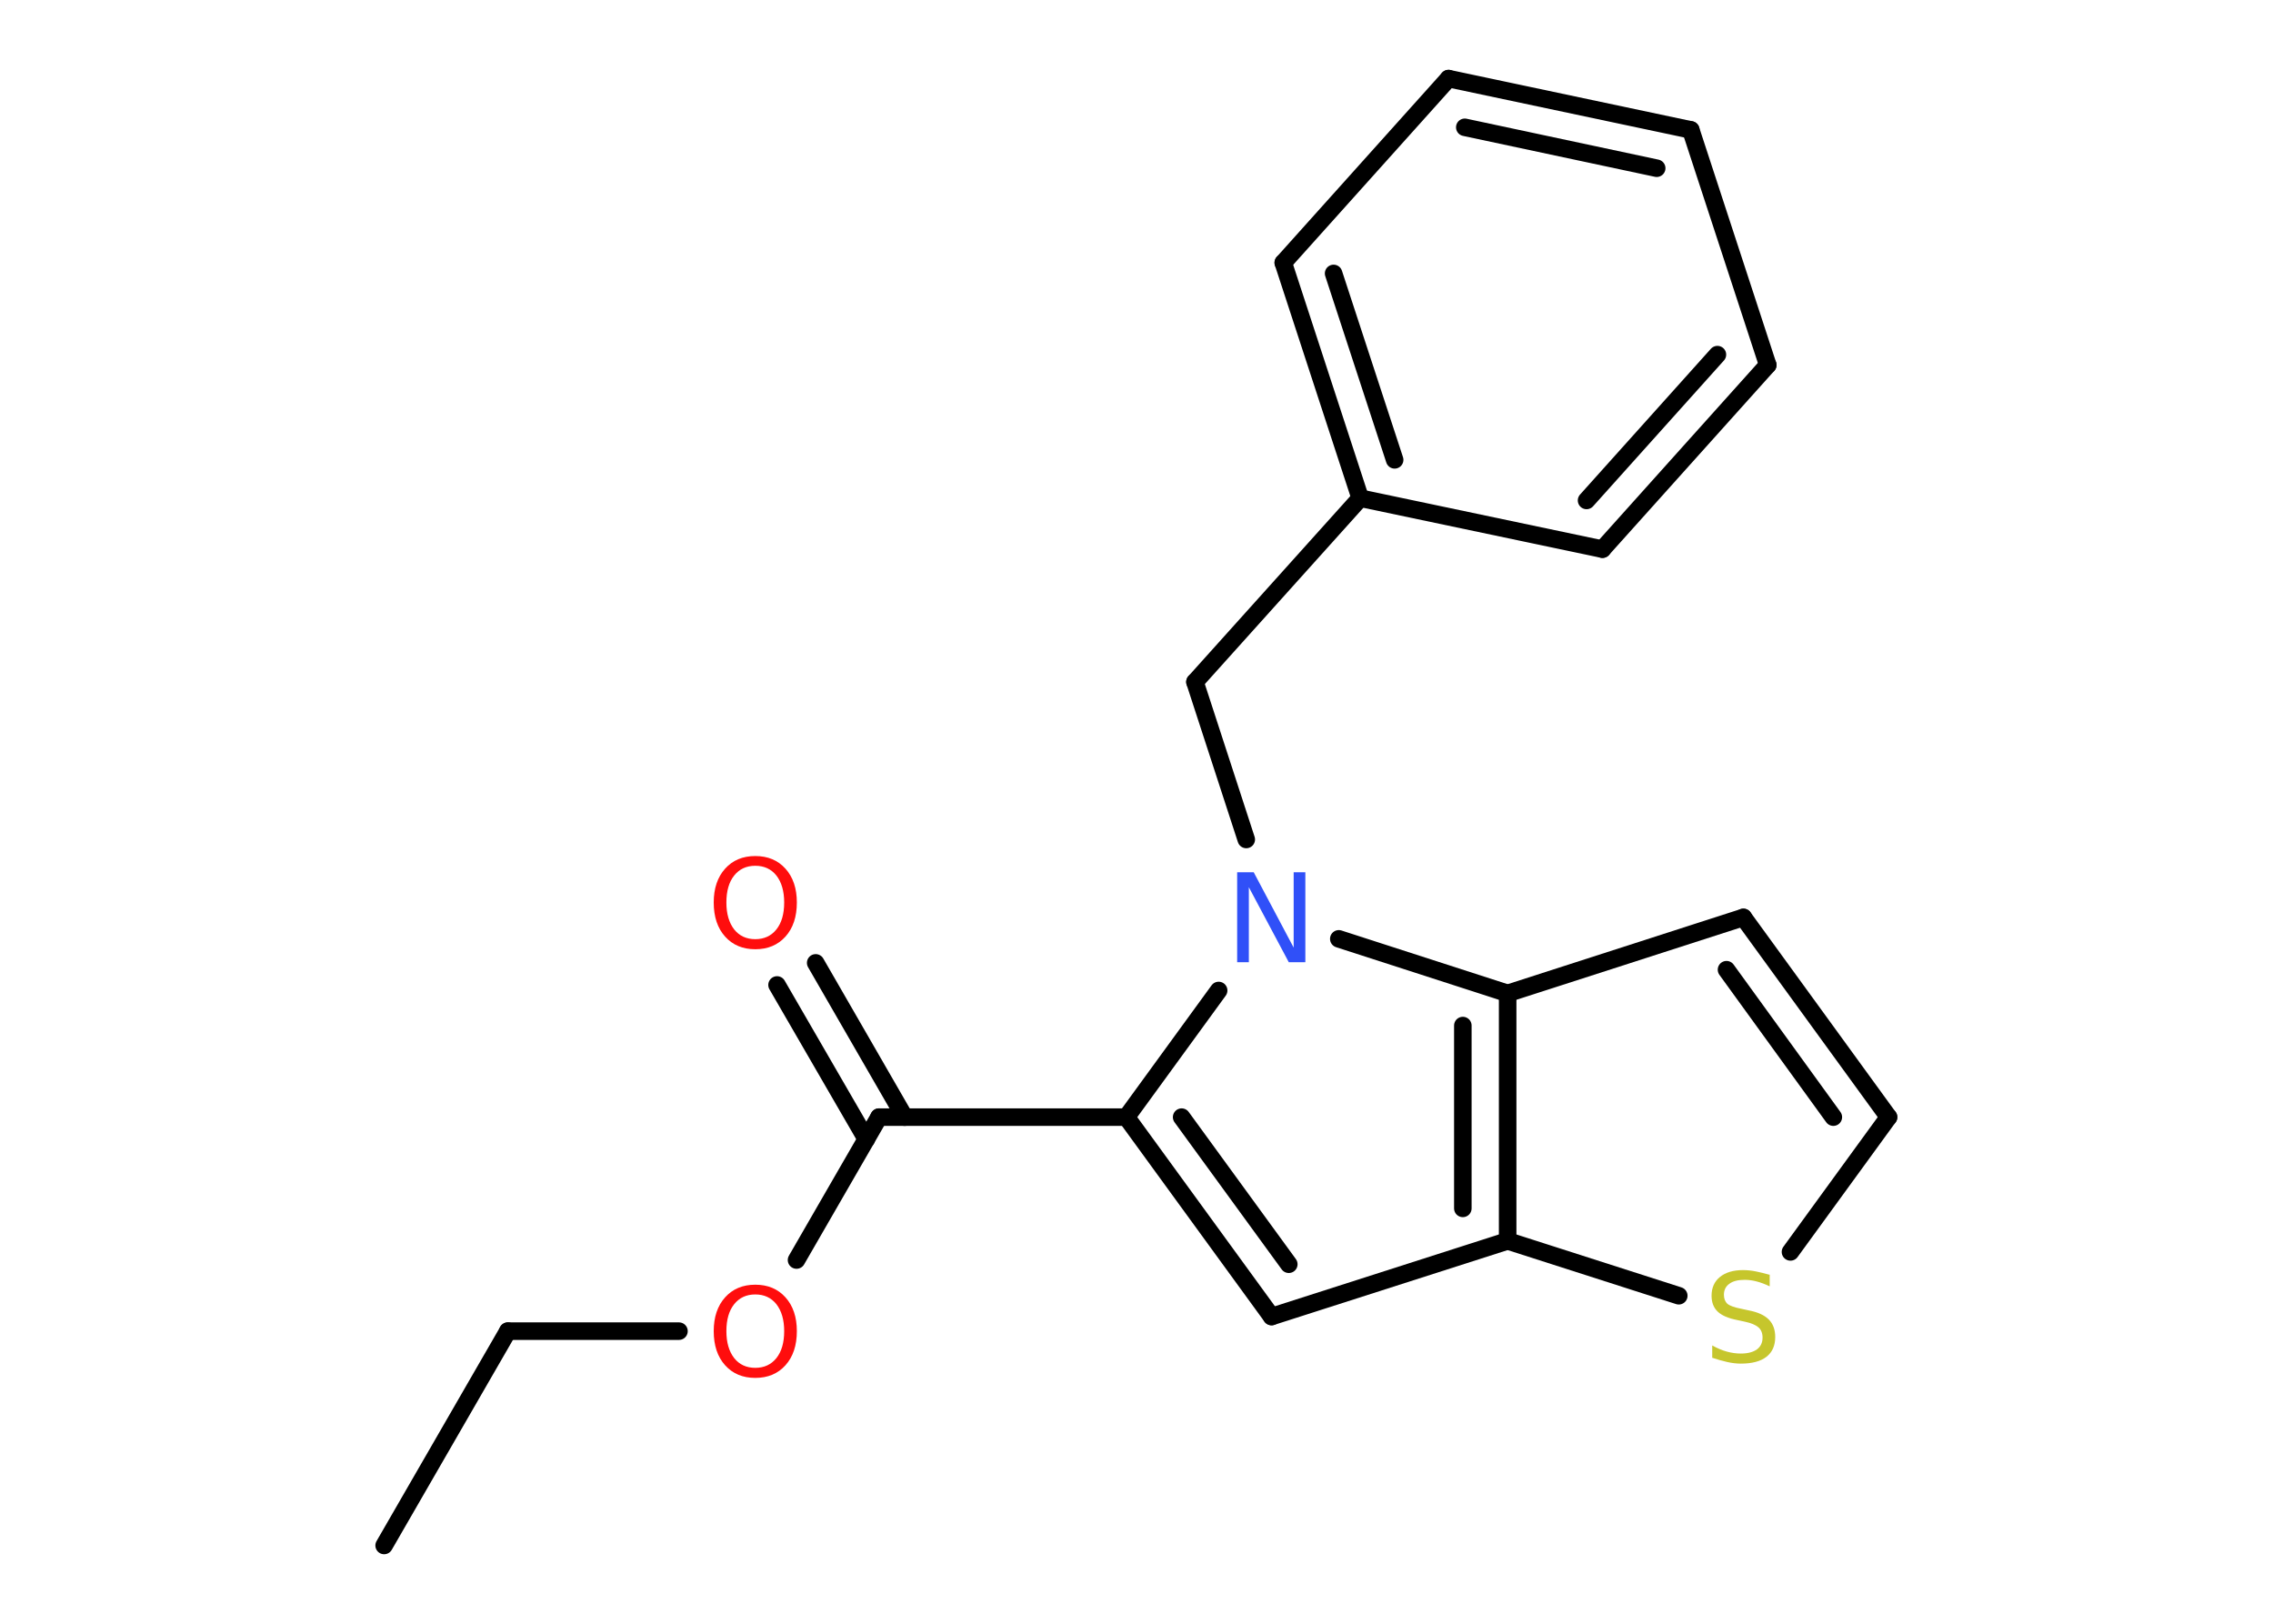 <?xml version='1.0' encoding='UTF-8'?>
<!DOCTYPE svg PUBLIC "-//W3C//DTD SVG 1.1//EN" "http://www.w3.org/Graphics/SVG/1.1/DTD/svg11.dtd">
<svg version='1.2' xmlns='http://www.w3.org/2000/svg' xmlns:xlink='http://www.w3.org/1999/xlink' width='70.0mm' height='50.0mm' viewBox='0 0 70.0 50.0'>
  <desc>Generated by the Chemistry Development Kit (http://github.com/cdk)</desc>
  <g stroke-linecap='round' stroke-linejoin='round' stroke='#000000' stroke-width='.54' fill='#FF0D0D'>
    <rect x='.0' y='.0' width='70.0' height='50.0' fill='#FFFFFF' stroke='none'/>
    <g id='mol1' class='mol'>
      <line id='mol1bnd1' class='bond' x1='11.83' y1='47.59' x2='15.64' y2='40.99'/>
      <line id='mol1bnd2' class='bond' x1='15.64' y1='40.99' x2='20.91' y2='40.99'/>
      <line id='mol1bnd3' class='bond' x1='24.53' y1='38.8' x2='27.07' y2='34.4'/>
      <g id='mol1bnd4' class='bond'>
        <line x1='26.68' y1='35.08' x2='23.93' y2='30.33'/>
        <line x1='27.86' y1='34.4' x2='25.12' y2='29.65'/>
      </g>
      <line id='mol1bnd5' class='bond' x1='27.07' y1='34.4' x2='34.69' y2='34.4'/>
      <g id='mol1bnd6' class='bond'>
        <line x1='34.69' y1='34.4' x2='39.16' y2='40.54'/>
        <line x1='36.39' y1='34.4' x2='39.69' y2='38.93'/>
      </g>
      <line id='mol1bnd7' class='bond' x1='39.16' y1='40.54' x2='46.43' y2='38.21'/>
      <line id='mol1bnd8' class='bond' x1='46.43' y1='38.21' x2='51.7' y2='39.9'/>
      <line id='mol1bnd9' class='bond' x1='55.14' y1='38.55' x2='58.16' y2='34.4'/>
      <g id='mol1bnd10' class='bond'>
        <line x1='58.16' y1='34.4' x2='53.69' y2='28.25'/>
        <line x1='56.46' y1='34.4' x2='53.17' y2='29.86'/>
      </g>
      <line id='mol1bnd11' class='bond' x1='53.69' y1='28.25' x2='46.43' y2='30.59'/>
      <g id='mol1bnd12' class='bond'>
        <line x1='46.43' y1='38.21' x2='46.43' y2='30.59'/>
        <line x1='45.05' y1='37.21' x2='45.05' y2='31.58'/>
      </g>
      <line id='mol1bnd13' class='bond' x1='46.43' y1='30.59' x2='41.23' y2='28.91'/>
      <line id='mol1bnd14' class='bond' x1='34.69' y1='34.4' x2='37.53' y2='30.5'/>
      <line id='mol1bnd15' class='bond' x1='38.38' y1='25.85' x2='36.8' y2='21.0'/>
      <line id='mol1bnd16' class='bond' x1='36.8' y1='21.0' x2='41.89' y2='15.34'/>
      <g id='mol1bnd17' class='bond'>
        <line x1='39.52' y1='8.09' x2='41.89' y2='15.34'/>
        <line x1='41.07' y1='8.42' x2='42.95' y2='14.16'/>
      </g>
      <line id='mol1bnd18' class='bond' x1='39.52' y1='8.09' x2='44.61' y2='2.42'/>
      <g id='mol1bnd19' class='bond'>
        <line x1='52.07' y1='4.0' x2='44.61' y2='2.42'/>
        <line x1='51.02' y1='5.18' x2='45.11' y2='3.92'/>
      </g>
      <line id='mol1bnd20' class='bond' x1='52.07' y1='4.0' x2='54.44' y2='11.24'/>
      <g id='mol1bnd21' class='bond'>
        <line x1='49.35' y1='16.91' x2='54.44' y2='11.24'/>
        <line x1='48.86' y1='15.41' x2='52.89' y2='10.92'/>
      </g>
      <line id='mol1bnd22' class='bond' x1='41.89' y1='15.34' x2='49.35' y2='16.91'/>
      <path id='mol1atm3' class='atom' d='M23.26 39.86q-.41 .0 -.65 .3q-.24 .3 -.24 .83q.0 .52 .24 .83q.24 .3 .65 .3q.41 .0 .65 -.3q.24 -.3 .24 -.83q.0 -.52 -.24 -.83q-.24 -.3 -.65 -.3zM23.26 39.56q.58 .0 .93 .39q.35 .39 .35 1.04q.0 .66 -.35 1.05q-.35 .39 -.93 .39q-.58 .0 -.93 -.39q-.35 -.39 -.35 -1.05q.0 -.65 .35 -1.04q.35 -.39 .93 -.39z' stroke='none'/>
      <path id='mol1atm5' class='atom' d='M23.26 26.66q-.41 .0 -.65 .3q-.24 .3 -.24 .83q.0 .52 .24 .83q.24 .3 .65 .3q.41 .0 .65 -.3q.24 -.3 .24 -.83q.0 -.52 -.24 -.83q-.24 -.3 -.65 -.3zM23.26 26.36q.58 .0 .93 .39q.35 .39 .35 1.04q.0 .66 -.35 1.05q-.35 .39 -.93 .39q-.58 .0 -.93 -.39q-.35 -.39 -.35 -1.05q.0 -.65 .35 -1.04q.35 -.39 .93 -.39z' stroke='none'/>
      <path id='mol1atm9' class='atom' d='M54.5 39.25v.36q-.21 -.1 -.4 -.15q-.19 -.05 -.37 -.05q-.31 .0 -.47 .12q-.17 .12 -.17 .34q.0 .18 .11 .28q.11 .09 .42 .15l.23 .05q.42 .08 .62 .28q.2 .2 .2 .54q.0 .4 -.27 .61q-.27 .21 -.79 .21q-.2 .0 -.42 -.05q-.22 -.05 -.46 -.13v-.38q.23 .13 .45 .19q.22 .06 .43 .06q.32 .0 .5 -.13q.17 -.13 .17 -.36q.0 -.21 -.13 -.32q-.13 -.11 -.41 -.17l-.23 -.05q-.42 -.08 -.61 -.26q-.19 -.18 -.19 -.49q.0 -.37 .26 -.58q.26 -.21 .71 -.21q.19 .0 .39 .04q.2 .04 .41 .1z' stroke='none' fill='#C6C62C'/>
      <path id='mol1atm13' class='atom' d='M38.11 26.86h.5l1.23 2.32v-2.32h.36v2.77h-.51l-1.23 -2.31v2.31h-.36v-2.77z' stroke='none' fill='#3050F8'/>
    </g>
  </g>
</svg>
